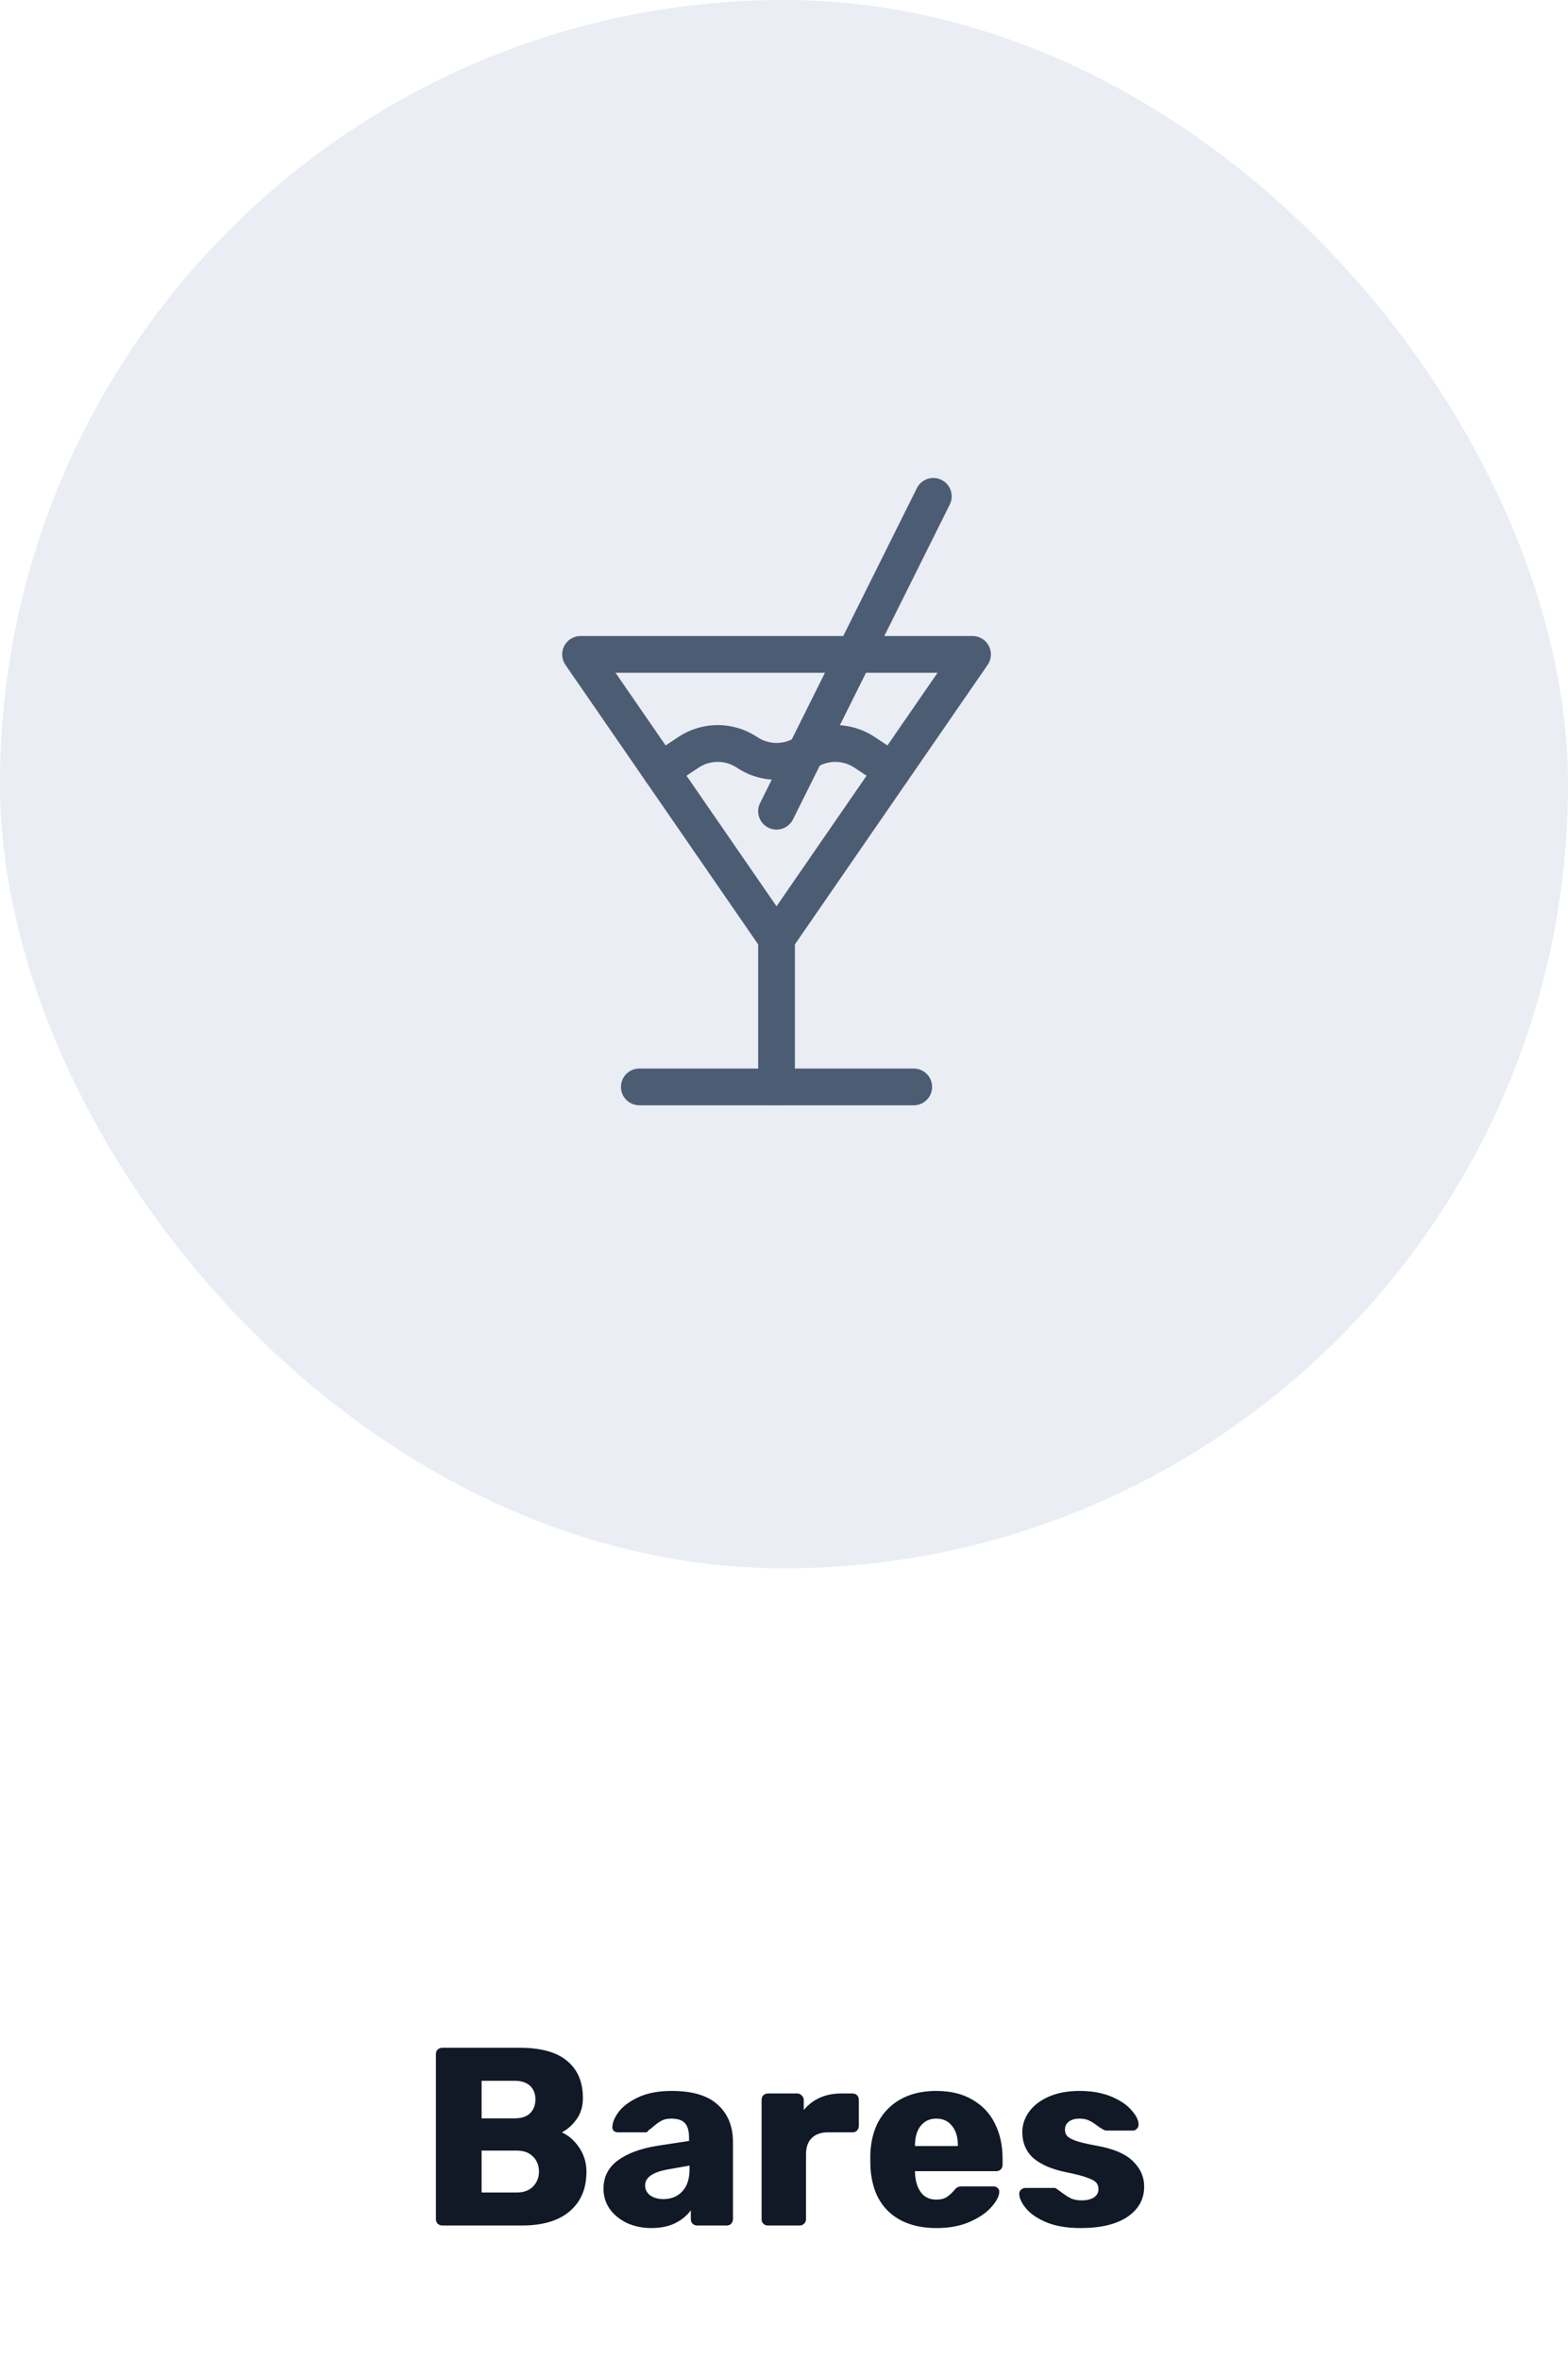 <svg width="105" height="158" viewBox="0 0 105 158" fill="none" xmlns="http://www.w3.org/2000/svg">
<path d="M29.615 149C29.502 149 29.4 148.96 29.309 148.881C29.23 148.79 29.19 148.688 29.19 148.575V137.525C29.19 137.4 29.23 137.298 29.309 137.219C29.4 137.14 29.502 137.1 29.615 137.1H34.8C36.228 137.1 37.288 137.395 37.979 137.984C38.682 138.562 39.033 139.389 39.033 140.466C39.033 141.033 38.886 141.514 38.591 141.911C38.308 142.296 37.985 142.58 37.622 142.761C38.087 142.976 38.478 143.322 38.795 143.798C39.112 144.274 39.271 144.807 39.271 145.396C39.271 146.529 38.897 147.413 38.149 148.048C37.401 148.683 36.336 149 34.953 149H29.615ZM34.46 141.826C34.913 141.826 35.259 141.713 35.497 141.486C35.735 141.248 35.854 140.936 35.854 140.551C35.854 140.177 35.735 139.877 35.497 139.65C35.259 139.423 34.913 139.31 34.46 139.31H32.25V141.826H34.46ZM34.613 146.79C35.078 146.79 35.44 146.654 35.701 146.382C35.962 146.11 36.092 145.781 36.092 145.396C36.092 144.988 35.962 144.654 35.701 144.393C35.44 144.121 35.078 143.985 34.613 143.985H32.25V146.79H34.613ZM43.625 149.17C43.024 149.17 42.474 149.057 41.976 148.83C41.488 148.592 41.103 148.275 40.82 147.878C40.548 147.47 40.412 147.022 40.412 146.535C40.412 145.753 40.729 145.124 41.364 144.648C42.01 144.172 42.894 143.843 44.016 143.662L46.141 143.339V143.101C46.141 142.67 46.05 142.353 45.869 142.149C45.687 141.945 45.381 141.843 44.951 141.843C44.69 141.843 44.475 141.888 44.305 141.979C44.135 142.07 43.959 142.194 43.778 142.353C43.619 142.489 43.5 142.58 43.421 142.625C43.387 142.716 43.324 142.761 43.234 142.761H41.381C41.267 142.761 41.171 142.727 41.092 142.659C41.024 142.58 40.995 142.489 41.007 142.387C41.018 142.081 41.165 141.741 41.449 141.367C41.743 140.993 42.185 140.67 42.775 140.398C43.375 140.126 44.112 139.99 44.985 139.99C46.379 139.99 47.41 140.302 48.079 140.925C48.747 141.537 49.082 142.364 49.082 143.407V148.575C49.082 148.688 49.042 148.79 48.963 148.881C48.883 148.96 48.781 149 48.657 149H46.685C46.571 149 46.469 148.96 46.379 148.881C46.299 148.79 46.26 148.688 46.26 148.575V147.98C46.01 148.331 45.659 148.62 45.206 148.847C44.764 149.062 44.237 149.17 43.625 149.17ZM44.424 147.232C44.945 147.232 45.364 147.062 45.682 146.722C46.01 146.382 46.175 145.883 46.175 145.226V144.988L44.73 145.243C43.71 145.424 43.2 145.781 43.2 146.314C43.2 146.597 43.319 146.824 43.557 146.994C43.795 147.153 44.084 147.232 44.424 147.232ZM51.425 149C51.3 149 51.198 148.96 51.119 148.881C51.04 148.802 51 148.7 51 148.575V140.585C51 140.46 51.04 140.358 51.119 140.279C51.198 140.2 51.3 140.16 51.425 140.16H53.38C53.505 140.16 53.607 140.205 53.686 140.296C53.777 140.375 53.822 140.472 53.822 140.585V141.265C54.445 140.528 55.284 140.16 56.338 140.16H57.086C57.211 140.16 57.313 140.2 57.392 140.279C57.471 140.358 57.511 140.46 57.511 140.585V142.336C57.511 142.449 57.471 142.551 57.392 142.642C57.313 142.721 57.211 142.761 57.086 142.761H55.437C54.972 142.761 54.61 142.891 54.349 143.152C54.1 143.401 53.975 143.758 53.975 144.223V148.575C53.975 148.7 53.93 148.802 53.839 148.881C53.76 148.96 53.658 149 53.533 149H51.425ZM62.717 149.17C61.357 149.17 60.286 148.802 59.504 148.065C58.722 147.328 58.314 146.257 58.28 144.852V144.257C58.325 142.92 58.739 141.877 59.521 141.129C60.314 140.37 61.374 139.99 62.7 139.99C63.663 139.99 64.474 140.188 65.131 140.585C65.799 140.97 66.298 141.503 66.627 142.183C66.967 142.863 67.137 143.645 67.137 144.529V144.937C67.137 145.05 67.097 145.152 67.018 145.243C66.939 145.322 66.837 145.362 66.712 145.362H61.272V145.481C61.294 146.014 61.425 146.444 61.663 146.773C61.901 147.102 62.246 147.266 62.7 147.266C62.983 147.266 63.215 147.209 63.397 147.096C63.578 146.971 63.742 146.824 63.89 146.654C63.992 146.529 64.071 146.456 64.128 146.433C64.196 146.399 64.298 146.382 64.434 146.382H66.542C66.644 146.382 66.729 146.416 66.797 146.484C66.876 146.541 66.916 146.62 66.916 146.722C66.916 147.017 66.746 147.357 66.406 147.742C66.077 148.127 65.596 148.462 64.961 148.745C64.326 149.028 63.578 149.17 62.717 149.17ZM64.145 143.679V143.645C64.145 143.09 64.014 142.653 63.754 142.336C63.505 142.007 63.153 141.843 62.7 141.843C62.258 141.843 61.907 142.007 61.646 142.336C61.397 142.653 61.272 143.09 61.272 143.645V143.679H64.145ZM72.368 149.17C71.451 149.17 70.68 149.04 70.056 148.779C69.445 148.518 68.991 148.207 68.697 147.844C68.402 147.481 68.254 147.158 68.254 146.875C68.254 146.762 68.294 146.671 68.374 146.603C68.464 146.524 68.561 146.484 68.662 146.484H70.6C70.668 146.484 70.731 146.512 70.787 146.569C70.924 146.66 71.025 146.733 71.094 146.79C71.343 146.971 71.558 147.107 71.74 147.198C71.932 147.277 72.165 147.317 72.436 147.317C72.765 147.317 73.031 147.255 73.236 147.13C73.451 146.994 73.558 146.807 73.558 146.569C73.558 146.376 73.502 146.223 73.388 146.11C73.287 145.997 73.082 145.889 72.776 145.787C72.471 145.674 72.006 145.555 71.382 145.43C70.442 145.237 69.716 144.926 69.207 144.495C68.708 144.053 68.459 143.464 68.459 142.727C68.459 142.262 68.606 141.82 68.9 141.401C69.195 140.982 69.632 140.642 70.21 140.381C70.799 140.12 71.496 139.99 72.3 139.99C73.105 139.99 73.808 140.115 74.409 140.364C75.009 140.613 75.463 140.919 75.769 141.282C76.086 141.633 76.245 141.956 76.245 142.251C76.245 142.353 76.205 142.444 76.126 142.523C76.058 142.602 75.972 142.642 75.871 142.642H74.103C74.012 142.642 73.927 142.614 73.847 142.557C73.7 142.478 73.57 142.393 73.457 142.302C73.264 142.155 73.082 142.041 72.912 141.962C72.743 141.883 72.533 141.843 72.284 141.843C71.989 141.843 71.751 141.911 71.57 142.047C71.4 142.183 71.314 142.359 71.314 142.574C71.314 142.744 71.36 142.886 71.451 142.999C71.552 143.112 71.757 143.226 72.062 143.339C72.38 143.441 72.844 143.549 73.457 143.662C74.556 143.855 75.355 144.195 75.853 144.682C76.364 145.169 76.618 145.742 76.618 146.399C76.618 147.238 76.245 147.912 75.496 148.422C74.749 148.921 73.706 149.17 72.368 149.17Z" fill="#111826"/>
<rect width="105" height="105" rx="52.5" fill="#304F8C" fill-opacity="0.1"/>
<g clip-path="url(#clip0_118_13)">
<path d="M52 64.074C51.596 64.074 51.217 63.876 50.987 63.542L37.862 44.511C37.603 44.135 37.573 43.646 37.786 43.241C37.998 42.836 38.418 42.582 38.875 42.582H65.125C65.582 42.582 66.002 42.836 66.214 43.241C66.427 43.646 66.397 44.135 66.138 44.511L53.013 63.542C52.783 63.876 52.405 64.074 52 64.074ZM41.218 45.043L52 60.677L62.782 45.043H41.218Z" fill="#4C5D73"/>
<path d="M52 74C51.321 74 50.77 73.449 50.77 72.77V62.844C50.77 62.164 51.321 61.613 52 61.613C52.68 61.613 53.23 62.164 53.23 62.844V72.77C53.23 73.449 52.68 74 52 74Z" fill="#4C5D73"/>
<path d="M61.188 74H42.813C42.133 74 41.582 73.449 41.582 72.769C41.582 72.09 42.133 71.539 42.813 71.539H61.188C61.867 71.539 62.418 72.09 62.418 72.769C62.418 73.449 61.867 74 61.188 74Z" fill="#4C5D73"/>
<path d="M51.999 55.543C51.815 55.543 51.628 55.502 51.451 55.414C50.843 55.111 50.596 54.372 50.899 53.764L61.398 32.682C61.701 32.074 62.44 31.826 63.048 32.129C63.657 32.432 63.904 33.171 63.601 33.779L53.101 54.861C52.886 55.293 52.451 55.543 51.999 55.543Z" fill="#4C5D73"/>
<path d="M59.75 52.835C59.515 52.835 59.278 52.769 59.069 52.629L57.224 51.399C56.442 50.878 55.433 50.878 54.651 51.399C53.041 52.473 50.959 52.473 49.349 51.399C48.567 50.878 47.558 50.878 46.776 51.399L44.931 52.629C44.366 53.006 43.602 52.853 43.225 52.287C42.848 51.722 43.001 50.958 43.566 50.581L45.411 49.351C47.022 48.278 49.103 48.278 50.714 49.351C51.495 49.872 52.505 49.872 53.286 49.351C54.897 48.277 56.978 48.277 58.589 49.352L60.434 50.581C60.999 50.958 61.152 51.722 60.775 52.287C60.538 52.643 60.148 52.835 59.75 52.835Z" fill="#4C5D73"/>
</g>
<defs>
<clipPath id="clip0_118_13">
<rect width="42" height="42" fill="white" transform="translate(31 32)"/>
</clipPath>
</defs>
</svg>

